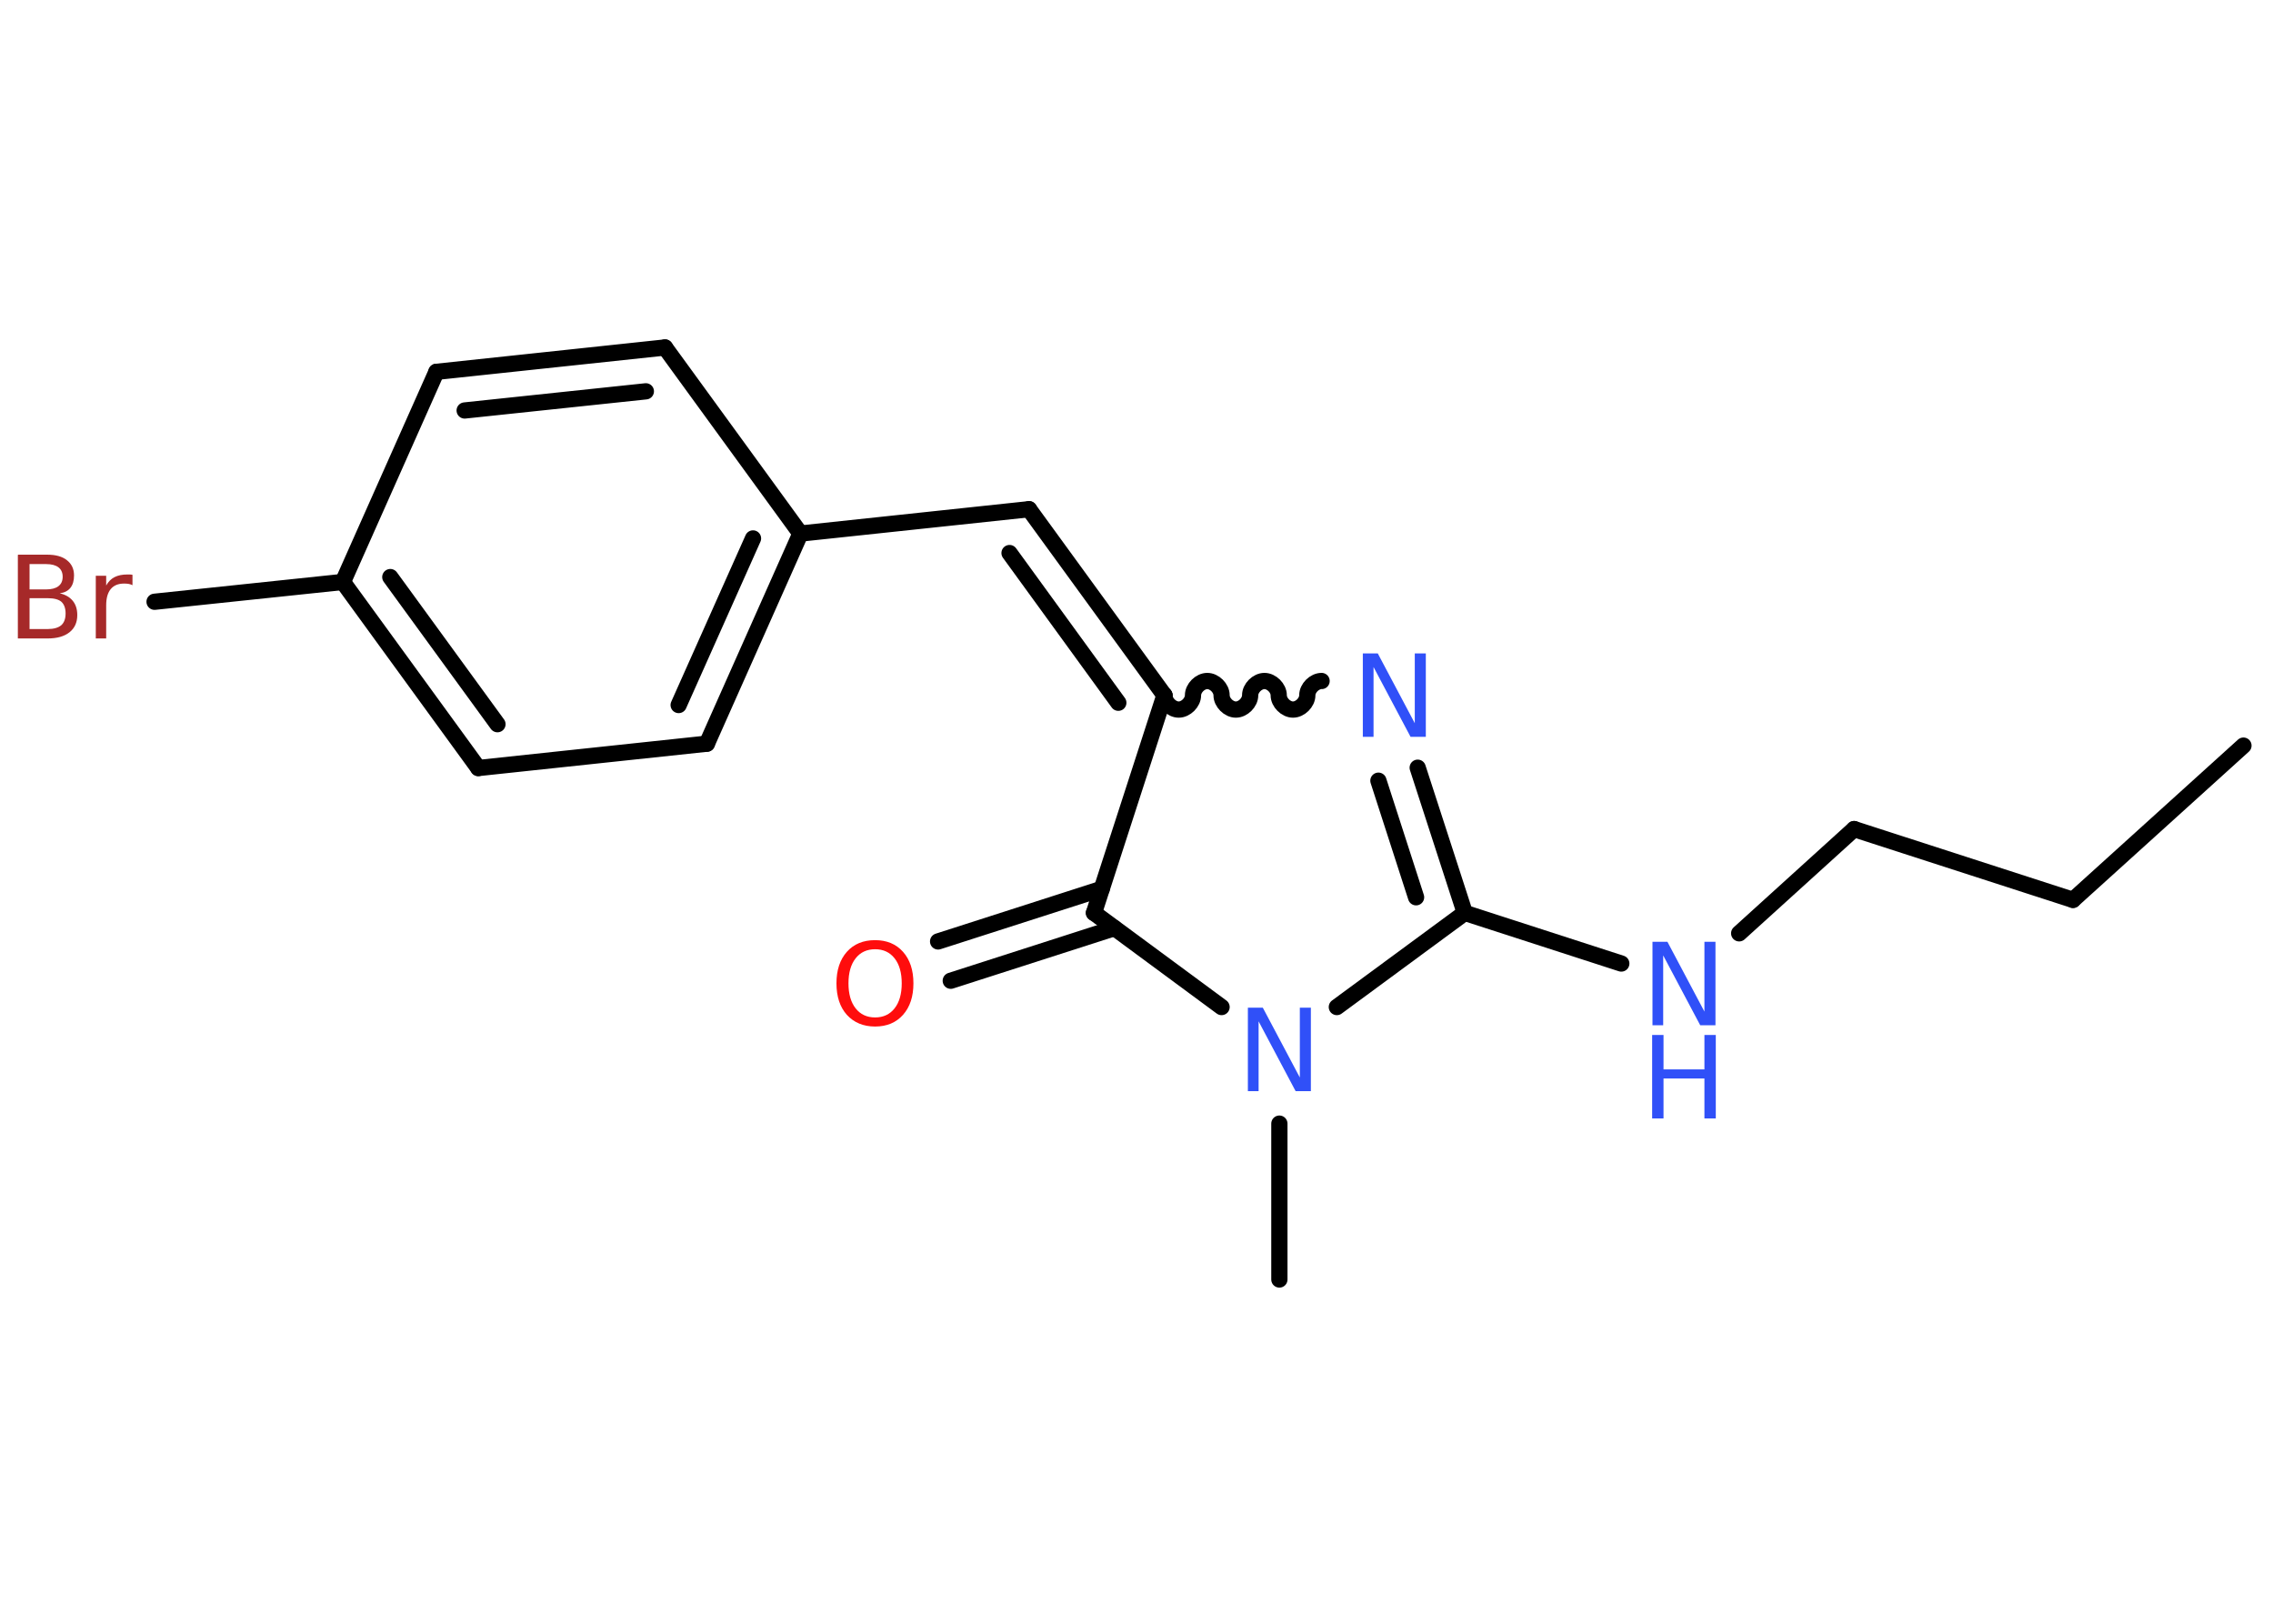 <?xml version='1.0' encoding='UTF-8'?>
<!DOCTYPE svg PUBLIC "-//W3C//DTD SVG 1.1//EN" "http://www.w3.org/Graphics/SVG/1.1/DTD/svg11.dtd">
<svg version='1.2' xmlns='http://www.w3.org/2000/svg' xmlns:xlink='http://www.w3.org/1999/xlink' width='70.0mm' height='50.0mm' viewBox='0 0 70.0 50.0'>
  <desc>Generated by the Chemistry Development Kit (http://github.com/cdk)</desc>
  <g stroke-linecap='round' stroke-linejoin='round' stroke='#000000' stroke-width='.5' fill='#3050F8'>
    <rect x='.0' y='.0' width='70.0' height='50.0' fill='#FFFFFF' stroke='none'/>
    <g id='mol1' class='mol'>
      <line id='mol1bnd1' class='bond' x1='69.09' y1='22.96' x2='63.84' y2='27.71'/>
      <line id='mol1bnd2' class='bond' x1='63.84' y1='27.71' x2='57.1' y2='25.53'/>
      <line id='mol1bnd3' class='bond' x1='57.1' y1='25.53' x2='53.56' y2='28.74'/>
      <line id='mol1bnd4' class='bond' x1='49.93' y1='29.67' x2='45.11' y2='28.11'/>
      <g id='mol1bnd5' class='bond'>
        <line x1='45.11' y1='28.11' x2='43.66' y2='23.64'/>
        <line x1='43.61' y1='27.63' x2='42.45' y2='24.04'/>
      </g>
      <path id='mol1bnd6' class='bond' d='M35.86 21.41c.0 .22 .22 .44 .44 .44c.22 .0 .44 -.22 .44 -.44c.0 -.22 .22 -.44 .44 -.44c.22 .0 .44 .22 .44 .44c.0 .22 .22 .44 .44 .44c.22 .0 .44 -.22 .44 -.44c.0 -.22 .22 -.44 .44 -.44c.22 .0 .44 .22 .44 .44c.0 .22 .22 .44 .44 .44c.22 .0 .44 -.22 .44 -.44c.0 -.22 .22 -.44 .44 -.44' fill='none' stroke='#000000' stroke-width='.5'/>
      <g id='mol1bnd7' class='bond'>
        <line x1='31.69' y1='15.68' x2='35.86' y2='21.41'/>
        <line x1='31.09' y1='17.03' x2='34.44' y2='21.64'/>
      </g>
      <line id='mol1bnd8' class='bond' x1='31.69' y1='15.68' x2='24.65' y2='16.43'/>
      <g id='mol1bnd9' class='bond'>
        <line x1='21.77' y1='22.9' x2='24.65' y2='16.43'/>
        <line x1='20.9' y1='21.71' x2='23.19' y2='16.58'/>
      </g>
      <line id='mol1bnd10' class='bond' x1='21.77' y1='22.9' x2='14.73' y2='23.65'/>
      <g id='mol1bnd11' class='bond'>
        <line x1='10.56' y1='17.92' x2='14.73' y2='23.65'/>
        <line x1='12.02' y1='17.77' x2='15.32' y2='22.3'/>
      </g>
      <line id='mol1bnd12' class='bond' x1='10.56' y1='17.92' x2='4.76' y2='18.53'/>
      <line id='mol1bnd13' class='bond' x1='10.56' y1='17.92' x2='13.44' y2='11.45'/>
      <g id='mol1bnd14' class='bond'>
        <line x1='20.48' y1='10.7' x2='13.44' y2='11.45'/>
        <line x1='19.89' y1='12.05' x2='14.31' y2='12.64'/>
      </g>
      <line id='mol1bnd15' class='bond' x1='24.65' y1='16.43' x2='20.48' y2='10.7'/>
      <line id='mol1bnd16' class='bond' x1='35.86' y1='21.41' x2='33.69' y2='28.11'/>
      <g id='mol1bnd17' class='bond'>
        <line x1='34.32' y1='28.58' x2='29.28' y2='30.2'/>
        <line x1='33.93' y1='27.37' x2='28.89' y2='28.99'/>
      </g>
      <line id='mol1bnd18' class='bond' x1='33.69' y1='28.11' x2='37.62' y2='31.01'/>
      <line id='mol1bnd19' class='bond' x1='45.11' y1='28.11' x2='41.17' y2='31.01'/>
      <line id='mol1bnd20' class='bond' x1='39.4' y1='34.6' x2='39.4' y2='39.4'/>
      <g id='mol1atm4' class='atom'>
        <path d='M50.88 29.0h.47l1.14 2.15v-2.15h.34v2.57h-.47l-1.14 -2.15v2.15h-.33v-2.57z' stroke='none'/>
        <path d='M50.88 31.87h.35v1.06h1.26v-1.06h.35v2.57h-.35v-1.23h-1.26v1.23h-.35v-2.57z' stroke='none'/>
      </g>
      <path id='mol1atm6' class='atom' d='M41.96 20.12h.47l1.14 2.15v-2.15h.34v2.57h-.47l-1.14 -2.15v2.15h-.33v-2.57z' stroke='none'/>
      <path id='mol1atm13' class='atom' d='M.91 18.42v.95h.56q.28 .0 .42 -.12q.13 -.12 .13 -.36q.0 -.24 -.13 -.36q-.13 -.11 -.42 -.11h-.56zM.91 17.37v.78h.51q.25 .0 .38 -.1q.13 -.1 .13 -.29q.0 -.19 -.13 -.29q-.13 -.1 -.38 -.1h-.51zM.56 17.08h.89q.4 .0 .61 .17q.22 .17 .22 .47q.0 .24 -.11 .38q-.11 .14 -.33 .17q.26 .06 .4 .23q.14 .17 .14 .44q.0 .34 -.24 .53q-.24 .19 -.67 .19h-.92v-2.57zM4.08 18.02q-.06 -.03 -.12 -.04q-.06 -.01 -.14 -.01q-.27 .0 -.41 .17q-.14 .17 -.14 .5v1.02h-.32v-1.93h.32v.3q.1 -.18 .26 -.26q.16 -.08 .39 -.08q.03 .0 .07 .0q.04 .0 .09 .01v.33z' stroke='none' fill='#A62929'/>
      <path id='mol1atm17' class='atom' d='M26.95 29.23q-.38 .0 -.6 .28q-.22 .28 -.22 .77q.0 .49 .22 .77q.22 .28 .6 .28q.38 .0 .6 -.28q.22 -.28 .22 -.77q.0 -.49 -.22 -.77q-.22 -.28 -.6 -.28zM26.95 28.95q.54 .0 .86 .36q.32 .36 .32 .97q.0 .61 -.32 .97q-.32 .36 -.86 .36q-.54 .0 -.87 -.36q-.32 -.36 -.32 -.97q.0 -.61 .32 -.97q.32 -.36 .87 -.36z' stroke='none' fill='#FF0D0D'/>
      <path id='mol1atm18' class='atom' d='M38.42 31.03h.47l1.14 2.15v-2.15h.34v2.57h-.47l-1.14 -2.15v2.15h-.33v-2.57z' stroke='none'/>
    </g>
  </g>
</svg>
